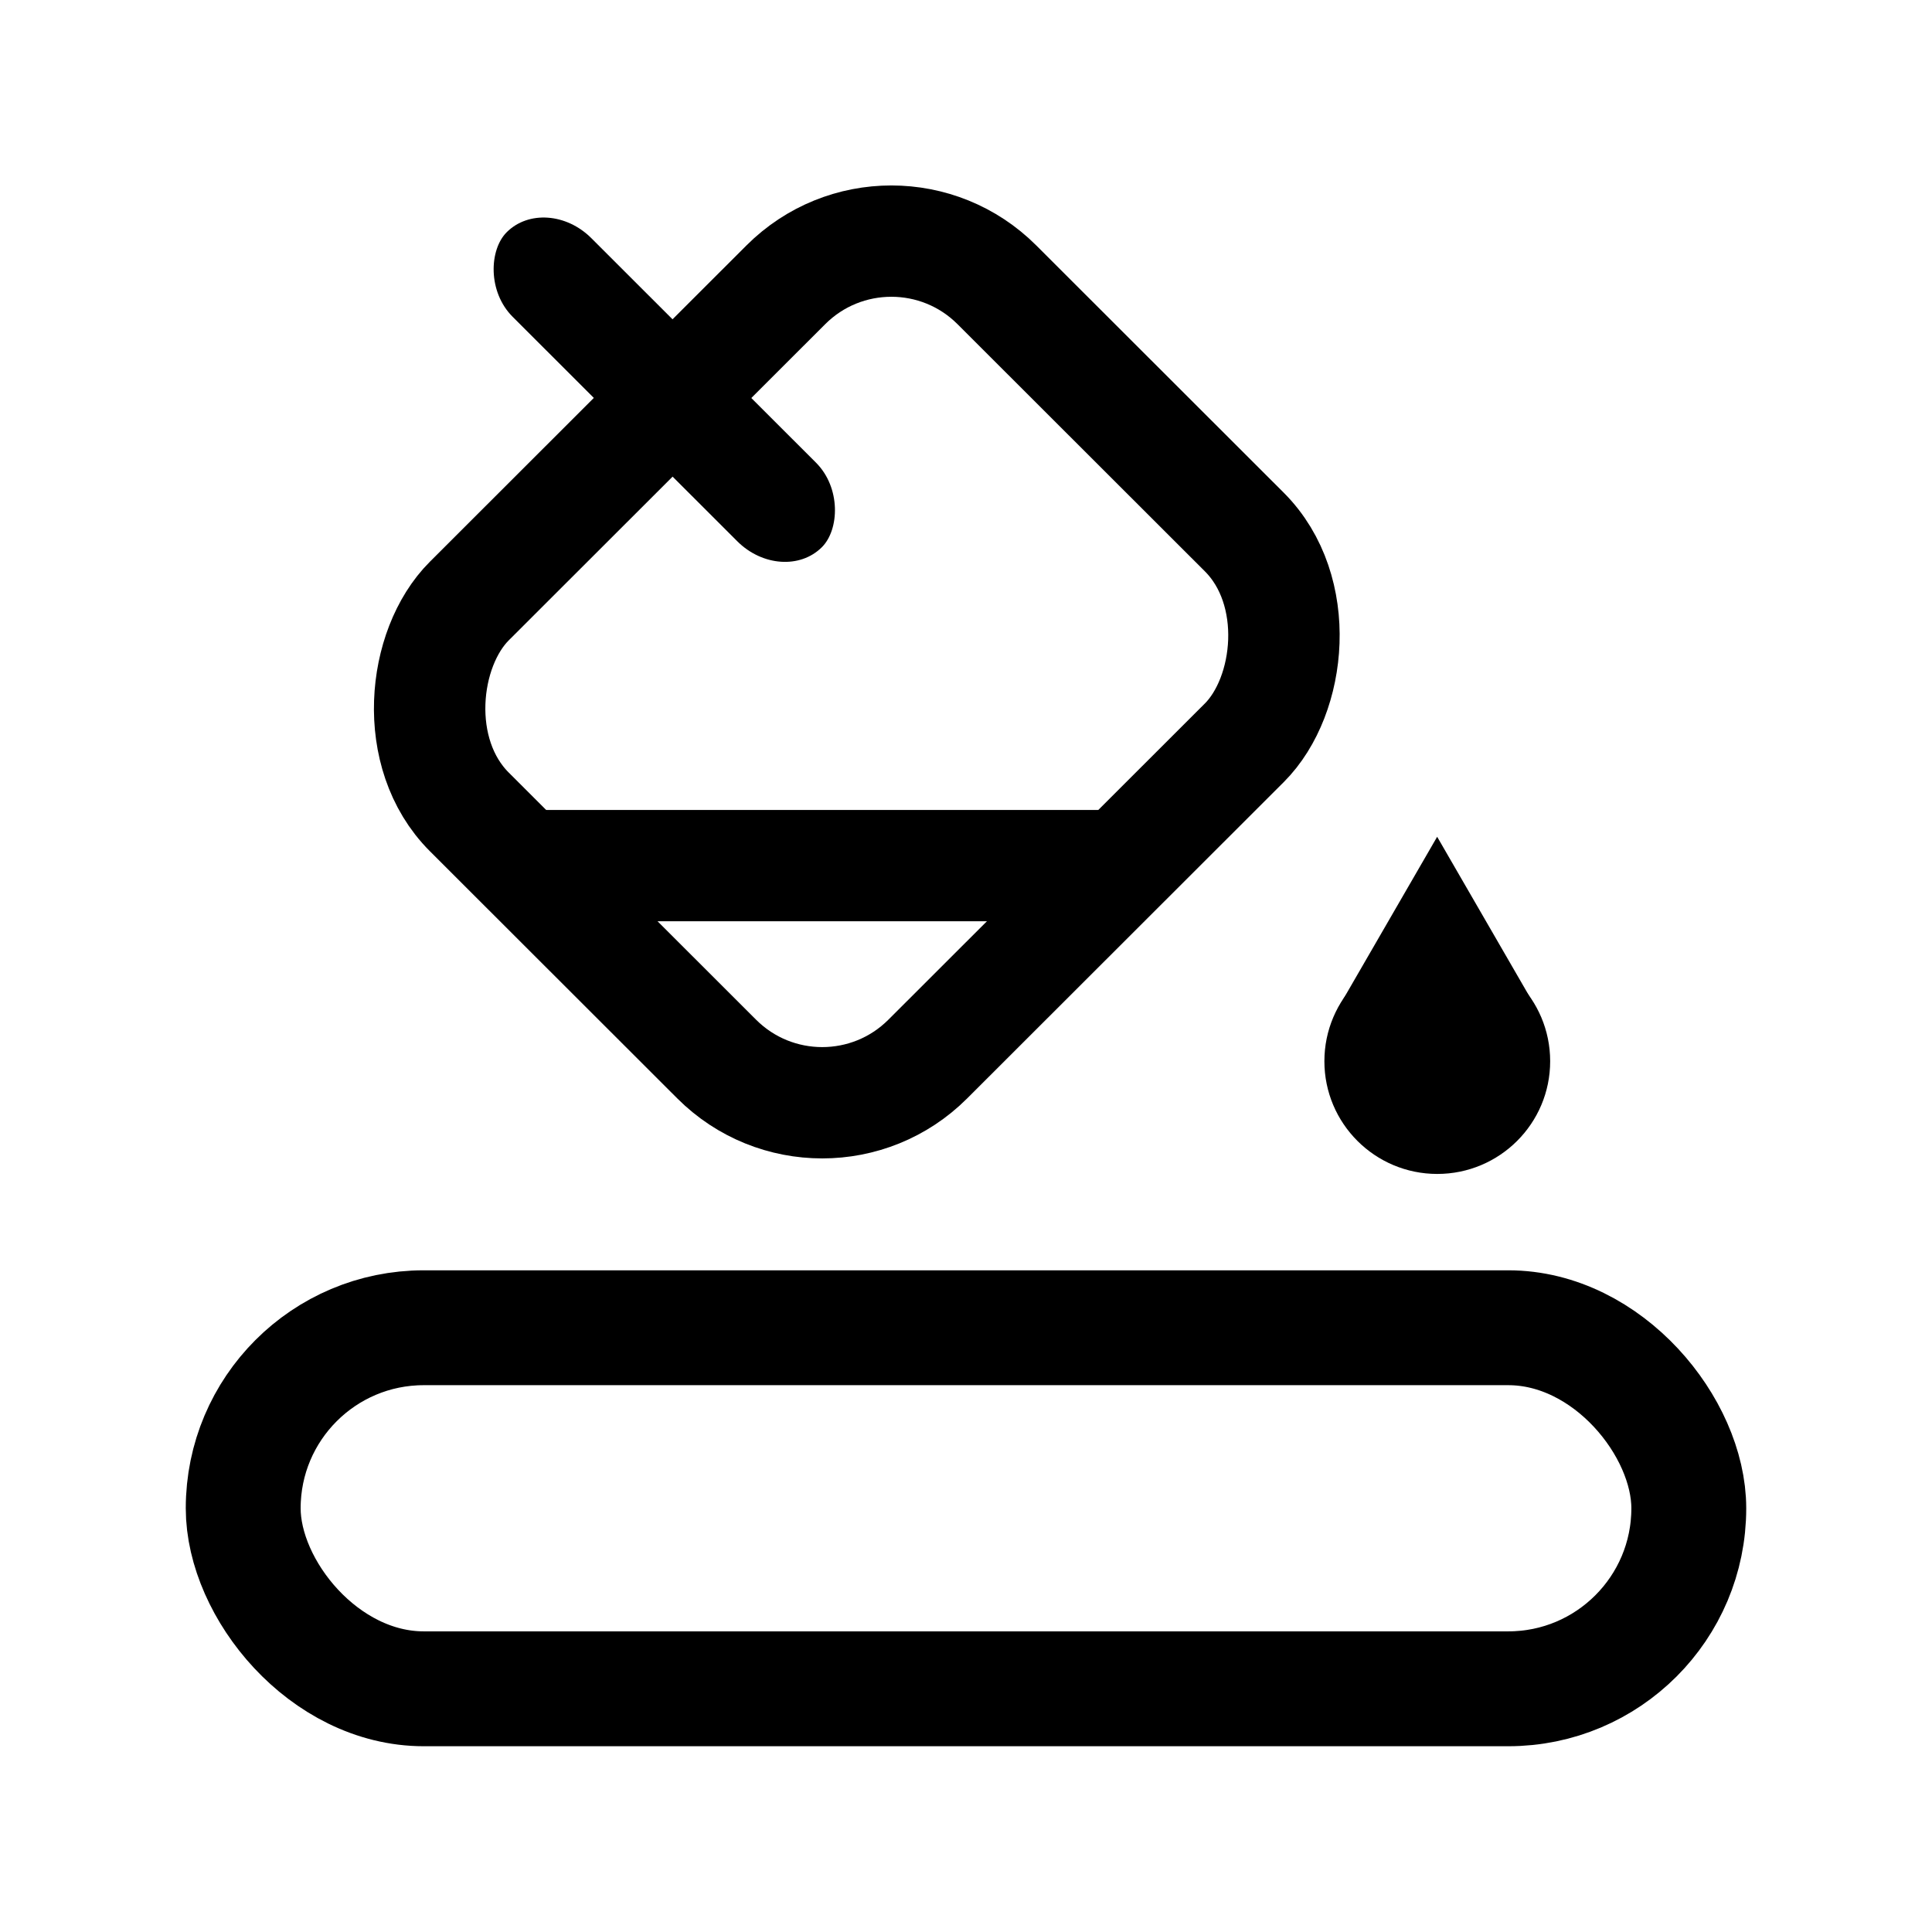 <?xml version="1.0" encoding="UTF-8" standalone="no"?>
<svg
   width="500"
   zoomAndPan="magnify"
   viewBox="25 25 325 325"
   height="500"
   preserveAspectRatio="xMidYMid meet"
   version="1.2"
   id="svg32"
   sodipodi:docname="油漆桶.svg"
   inkscape:version="1.4.2 (ebf0e940, 2025-05-08)"
   xmlns:inkscape="http://www.inkscape.org/namespaces/inkscape"
   xmlns:sodipodi="http://sodipodi.sourceforge.net/DTD/sodipodi-0.dtd"
   xmlns="http://www.w3.org/2000/svg"
   xmlns:svg="http://www.w3.org/2000/svg">
  <sodipodi:namedview
     id="namedview32"
     pagecolor="#ffffff"
     bordercolor="#000000"
     borderopacity="0.25"
     inkscape:showpageshadow="2"
     inkscape:pageopacity="0.0"
     inkscape:pagecheckerboard="0"
     inkscape:deskcolor="#d1d1d1"
     inkscape:zoom="0.43861649"
     inkscape:cx="-119.69454"
     inkscape:cy="411.52124"
     inkscape:window-width="1440"
     inkscape:window-height="772"
     inkscape:window-x="0"
     inkscape:window-y="25"
     inkscape:window-maximized="0"
     inkscape:current-layer="svg32" />
  <defs
     id="defs16">
    <inkscape:path-effect
       effect="fillet_chamfer"
       id="path-effect22"
       is_visible="true"
       lpeversion="1"
       nodesatellites_param="F,0,0,1,0,0,0,1 @ F,0,0,1,0,0,0,1 @ F,0,0,1,0,0,0,1 @ F,0,0,1,0,51.658,0,1"
       radius="0"
       unit="px"
       method="auto"
       mode="F"
       chamfer_steps="1"
       flexible="false"
       use_knot_distance="true"
       apply_no_radius="true"
       apply_with_radius="true"
       only_selected="false"
       hide_knots="false" />
    <inkscape:path-effect
       effect="fillet_chamfer"
       id="path-effect21"
       is_visible="true"
       lpeversion="1"
       nodesatellites_param="F,0,0,1,0,0,0,1 @ F,0,0,1,0,0,0,1 @ F,0,0,1,0,0,0,1 @ F,0,0,1,0,0,0,1 @ F,0,0,1,0,0,0,1"
       radius="0"
       unit="px"
       method="auto"
       mode="F"
       chamfer_steps="1"
       flexible="false"
       use_knot_distance="true"
       apply_no_radius="true"
       apply_with_radius="true"
       only_selected="false"
       hide_knots="false" />
    <inkscape:path-effect
       effect="fillet_chamfer"
       id="path-effect20"
       is_visible="true"
       lpeversion="1"
       nodesatellites_param="F,0,0,1,0,0,0,1 @ F,0,0,1,0,0,0,1 @ F,0,0,1,0,0,0,1 @ F,0,0,1,0,0,0,1 @ F,0,0,1,0,0,0,1"
       radius="0"
       unit="px"
       method="auto"
       mode="F"
       chamfer_steps="1"
       flexible="false"
       use_knot_distance="true"
       apply_no_radius="true"
       apply_with_radius="true"
       only_selected="false"
       hide_knots="false" />
    <inkscape:path-effect
       effect="fillet_chamfer"
       id="path-effect4"
       is_visible="true"
       lpeversion="1"
       nodesatellites_param="F,0,0,1,0,0,0,1 @ F,0,0,1,0,0,0,1 @ F,0,0,1,0,20,0,1 @ F,0,0,1,0,20,0,1"
       radius="11.25"
       unit="px"
       method="auto"
       mode="F"
       chamfer_steps="1"
       flexible="false"
       use_knot_distance="true"
       apply_no_radius="true"
       apply_with_radius="true"
       only_selected="false"
       hide_knots="false" />
    <inkscape:path-effect
       effect="fillet_chamfer"
       id="path-effect3"
       is_visible="true"
       lpeversion="1"
       nodesatellites_param="F,0,0,1,0,0,0,1 @ F,0,0,1,0,0,0,1 @ F,0,0,1,0,20,0,1 @ F,0,0,1,0,20,0,1"
       radius="11.25"
       unit="px"
       method="auto"
       mode="F"
       chamfer_steps="1"
       flexible="false"
       use_knot_distance="true"
       apply_no_radius="true"
       apply_with_radius="true"
       only_selected="false"
       hide_knots="false" />
    <inkscape:path-effect
       effect="fillet_chamfer"
       id="path-effect2"
       is_visible="true"
       lpeversion="1"
       nodesatellites_param="F,0,0,1,0,20,0,1 @ F,0,0,1,0,20,0,1 @ F,0,0,1,0,0,0,1 @ F,0,0,1,0,0,0,1"
       radius="0"
       unit="px"
       method="auto"
       mode="F"
       chamfer_steps="1"
       flexible="false"
       use_knot_distance="true"
       apply_no_radius="true"
       apply_with_radius="true"
       only_selected="false"
       hide_knots="false" />
    <inkscape:path-effect
       effect="fillet_chamfer"
       id="path-effect1"
       is_visible="true"
       lpeversion="1"
       nodesatellites_param="F,0,0,1,0,20,0,1 @ F,0,0,1,0,20,0,1 @ F,0,0,1,0,0,0,1 @ F,0,0,1,0,0,0,1"
       radius="11.25"
       unit="px"
       method="auto"
       mode="F"
       chamfer_steps="1"
       flexible="false"
       use_knot_distance="true"
       apply_no_radius="true"
       apply_with_radius="true"
       only_selected="false"
       hide_knots="false" />
    <clipPath
       id="f0567590c0">
      <path
         d="M 28.691 116.637 L 84 116.637 L 84 172 L 28.691 172 Z M 28.691 116.637 "
         id="path1" />
    </clipPath>
    <clipPath
       id="fa20e80e1c">
      <path
         d="M 27.941 144.27 C 27.941 151.797 30.93 159.016 36.254 164.34 C 41.574 169.664 48.793 172.652 56.32 172.652 C 63.848 172.652 71.07 169.664 76.391 164.34 C 81.715 159.016 84.703 151.797 84.703 144.27 C 84.703 136.742 81.715 129.523 76.391 124.199 C 71.07 118.879 63.848 115.887 56.32 115.887 C 48.793 115.887 41.574 118.879 36.254 124.199 C 30.93 129.523 27.941 136.742 27.941 144.27 Z M 27.941 144.27 "
         id="path2" />
    </clipPath>
    <clipPath
       id="0b85a931eb">
      <path
         d="M 56.32 116.789 C 63.609 116.789 70.602 119.684 75.754 124.836 C 80.91 129.992 83.805 136.98 83.805 144.27 C 83.805 151.559 80.91 158.551 75.754 163.703 C 70.602 168.855 63.609 171.754 56.32 171.754 C 49.031 171.754 42.043 168.855 36.891 163.703 C 31.734 158.551 28.84 151.559 28.84 144.27 C 28.84 136.98 31.734 129.992 36.891 124.836 C 42.043 119.684 49.031 116.789 56.32 116.789 Z M 56.32 116.789 "
         id="path3" />
    </clipPath>
    <clipPath
       id="e4f36b276e">
      <path
         d="M 27.941 115.887 L 84.93 115.887 L 84.93 172.879 L 27.941 172.879 Z M 27.941 115.887 "
         id="path4" />
    </clipPath>
    <clipPath
       id="6d51bce3db">
      <path
         d="M 27.941 144.27 C 27.941 151.797 30.93 159.016 36.254 164.34 C 41.574 169.664 48.793 172.652 56.32 172.652 C 63.848 172.652 71.07 169.664 76.391 164.34 C 81.715 159.016 84.703 151.797 84.703 144.27 C 84.703 136.742 81.715 129.523 76.391 124.199 C 71.07 118.879 63.848 115.887 56.32 115.887 C 48.793 115.887 41.574 118.879 36.254 124.199 C 30.93 129.523 27.941 136.742 27.941 144.27 Z M 27.941 144.27 "
         id="path5" />
    </clipPath>
    <clipPath
       id="e23884b4ee">
      <path
         d="M 27.941 144.266 C 27.941 151.789 30.93 159.008 36.25 164.332 C 41.574 169.652 48.789 172.641 56.316 172.641 C 63.844 172.641 71.059 169.652 76.383 164.332 C 81.703 159.008 84.695 151.789 84.695 144.266 C 84.695 136.738 81.703 129.52 76.383 124.199 C 71.059 118.879 63.844 115.887 56.316 115.887 C 48.789 115.887 41.574 118.879 36.25 124.199 C 30.93 129.52 27.941 136.738 27.941 144.266 Z M 27.941 144.266 "
         id="path6" />
    </clipPath>
    <clipPath
       id="c24373cdac">
      <path
         d="M 94.637 115.887 L 347.363 115.887 L 347.363 172.887 L 94.637 172.887 Z M 94.637 115.887 "
         id="path7" />
    </clipPath>
    <clipPath
       id="85b7523339">
      <path
         d="M 123.012 115.887 L 318.656 115.887 C 334.332 115.887 347.035 128.594 347.035 144.266 C 347.035 159.938 334.332 172.641 318.656 172.641 L 123.012 172.641 C 107.34 172.641 94.637 159.938 94.637 144.266 C 94.637 128.594 107.34 115.887 123.012 115.887 Z M 123.012 115.887 "
         id="path8" />
    </clipPath>
    <clipPath
       id="e85871fca8">
      <path
         d="M 28.691 203.098 L 84 203.098 L 84 258.598 L 28.691 258.598 Z M 28.691 203.098 "
         id="path9" />
    </clipPath>
    <clipPath
       id="bdcd880238">
      <path
         d="M 27.941 230.73 C 27.941 238.258 30.93 245.477 36.254 250.801 C 41.574 256.121 48.793 259.113 56.32 259.113 C 63.848 259.113 71.07 256.121 76.391 250.801 C 81.715 245.477 84.703 238.258 84.703 230.73 C 84.703 223.203 81.715 215.984 76.391 210.66 C 71.07 205.336 63.848 202.348 56.32 202.348 C 48.793 202.348 41.574 205.336 36.254 210.66 C 30.93 215.984 27.941 223.203 27.941 230.73 Z M 27.941 230.73 "
         id="path10" />
    </clipPath>
    <clipPath
       id="06e1013dd1">
      <path
         d="M 56.32 203.246 C 63.609 203.246 70.602 206.145 75.754 211.297 C 80.91 216.449 83.805 223.441 83.805 230.73 C 83.805 238.02 80.91 245.008 75.754 250.164 C 70.602 255.316 63.609 258.211 56.32 258.211 C 49.031 258.211 42.043 255.316 36.891 250.164 C 31.734 245.008 28.84 238.02 28.84 230.73 C 28.84 223.441 31.734 216.449 36.891 211.297 C 42.043 206.145 49.031 203.246 56.32 203.246 Z M 56.32 203.246 "
         id="path11" />
    </clipPath>
    <clipPath
       id="7c12546a63">
      <path
         d="M 27.941 202.348 L 84.93 202.348 L 84.93 259.336 L 27.941 259.336 Z M 27.941 202.348 "
         id="path12" />
    </clipPath>
    <clipPath
       id="258f59576a">
      <path
         d="M 27.941 230.73 C 27.941 238.258 30.93 245.477 36.254 250.801 C 41.574 256.121 48.793 259.113 56.32 259.113 C 63.848 259.113 71.07 256.121 76.391 250.801 C 81.715 245.477 84.703 238.258 84.703 230.73 C 84.703 223.203 81.715 215.984 76.391 210.66 C 71.07 205.336 63.848 202.348 56.32 202.348 C 48.793 202.348 41.574 205.336 36.254 210.66 C 30.93 215.984 27.941 223.203 27.941 230.73 Z M 27.941 230.73 "
         id="path13" />
    </clipPath>
    <clipPath
       id="6900332ee0">
      <path
         d="M 27.941 230.723 C 27.941 238.25 30.93 245.469 36.25 250.789 C 41.574 256.113 48.789 259.102 56.316 259.102 C 63.844 259.102 71.059 256.113 76.383 250.789 C 81.703 245.469 84.695 238.25 84.695 230.723 C 84.695 223.199 81.703 215.98 76.383 210.66 C 71.059 205.336 63.844 202.348 56.316 202.348 C 48.789 202.348 41.574 205.336 36.25 210.66 C 30.93 215.98 27.941 223.199 27.941 230.723 Z M 27.941 230.723 "
         id="path14" />
    </clipPath>
    <clipPath
       id="0ccce519fd">
      <path
         d="M 94.637 202.348 L 347.363 202.348 L 347.363 259.348 L 94.637 259.348 Z M 94.637 202.348 "
         id="path15" />
    </clipPath>
    <clipPath
       id="fcd5ed30ba">
      <path
         d="M 123.012 202.348 L 318.656 202.348 C 334.332 202.348 347.035 215.051 347.035 230.723 C 347.035 246.395 334.332 259.102 318.656 259.102 L 123.012 259.102 C 107.34 259.102 94.637 246.395 94.637 230.723 C 94.637 215.051 107.34 202.348 123.012 202.348 Z M 123.012 202.348 "
         id="path16" />
    </clipPath>
  </defs>
  <g
     id="g2">
    <rect
       style="font-variation-settings:normal;fill:none;fill-opacity:1;fill-rule:evenodd;stroke:#000000;stroke-width:19.324;stroke-linecap:butt;stroke-linejoin:miter;stroke-miterlimit:4;stroke-dasharray:none;stroke-dashoffset:0;stroke-opacity:1;stop-color:#000000"
       id="rect17"
       width="243.176"
       height="60.736"
       x="65.912"
       y="248.352"
       ry="30.368" />
    <g
       id="g1"
       transform="matrix(0.707,0.706,-0.707,0.706,163.956,-78.146)">
      <rect
         style="font-variation-settings:normal;fill:none;fill-opacity:1;fill-rule:evenodd;stroke:#000000;stroke-width:18.75;stroke-linecap:butt;stroke-linejoin:miter;stroke-miterlimit:4;stroke-dasharray:none;stroke-dashoffset:0;stroke-opacity:1;stop-color:#000000"
         id="rect18"
         width="109.107"
         height="125.56"
         x="102.166"
         y="86.617"
         ry="25.112"
         transform="matrix(1,2.8877818e-4,2.7204563e-4,1,0,0)" />
      <rect
         style="font-variation-settings:normal;vector-effect:none;fill:#000000;fill-opacity:1;fill-rule:evenodd;stroke:none;stroke-width:14.182;stroke-linecap:butt;stroke-linejoin:miter;stroke-miterlimit:4;stroke-dasharray:none;stroke-dashoffset:0;stroke-opacity:1;-inkscape-stroke:none;stop-color:#000000"
         id="rect19"
         width="106.73"
         height="18.75"
         x="-53.15"
         y="239.774"
         ry="0"
         transform="rotate(-45)" />
      <rect
         style="font-variation-settings:normal;vector-effect:none;fill:#000000;fill-opacity:1;fill-rule:evenodd;stroke-width:15.342;stroke-linecap:butt;stroke-linejoin:miter;stroke-miterlimit:4;stroke-dasharray:none;stroke-dashoffset:0;stroke-opacity:1;-inkscape-stroke:none;stop-color:#000000"
         id="rect20"
         width="75.02"
         height="18.73"
         x="62.694"
         y="129.319"
         ry="10.78"
         transform="matrix(1,3.4988925e-4,2.2453059e-4,1,0,0)" />
    </g>
    <g
       id="g23"
       transform="matrix(1.266,0,0,1.264,-93.081,-38.334)">
      <circle
         style="fill:#000000;fill-opacity:1;stroke:none;stroke-width:6.75;stroke-linejoin:round;stroke-dasharray:none;stroke-opacity:1;paint-order:fill markers stroke"
         id="path22"
         cx="284.249"
         cy="191.34"
         r="15" />
      <path
         sodipodi:type="star"
         style="fill:#000000;fill-opacity:1;stroke:none;stroke-width:6.75;stroke-linejoin:round;stroke-dasharray:none;stroke-opacity:1;paint-order:fill markers stroke"
         id="path23"
         inkscape:flatsided="false"
         sodipodi:sides="3"
         sodipodi:cx="273.86859"
         sodipodi:cy="158.28426"
         sodipodi:r1="15.276937"
         sodipodi:r2="7.6384683"
         sodipodi:arg1="0.52359878"
         sodipodi:arg2="1.5707963"
         inkscape:rounded="0"
         inkscape:randomized="0"
         d="m 287.099,165.923 -13.23,0 -13.23,0 6.615,-11.458 6.615,-11.458 6.615,11.458 z"
         inkscape:transform-center-y="-3.8192342"
         transform="translate(10.363,18.461)" />
    </g>
  </g>
</svg>
